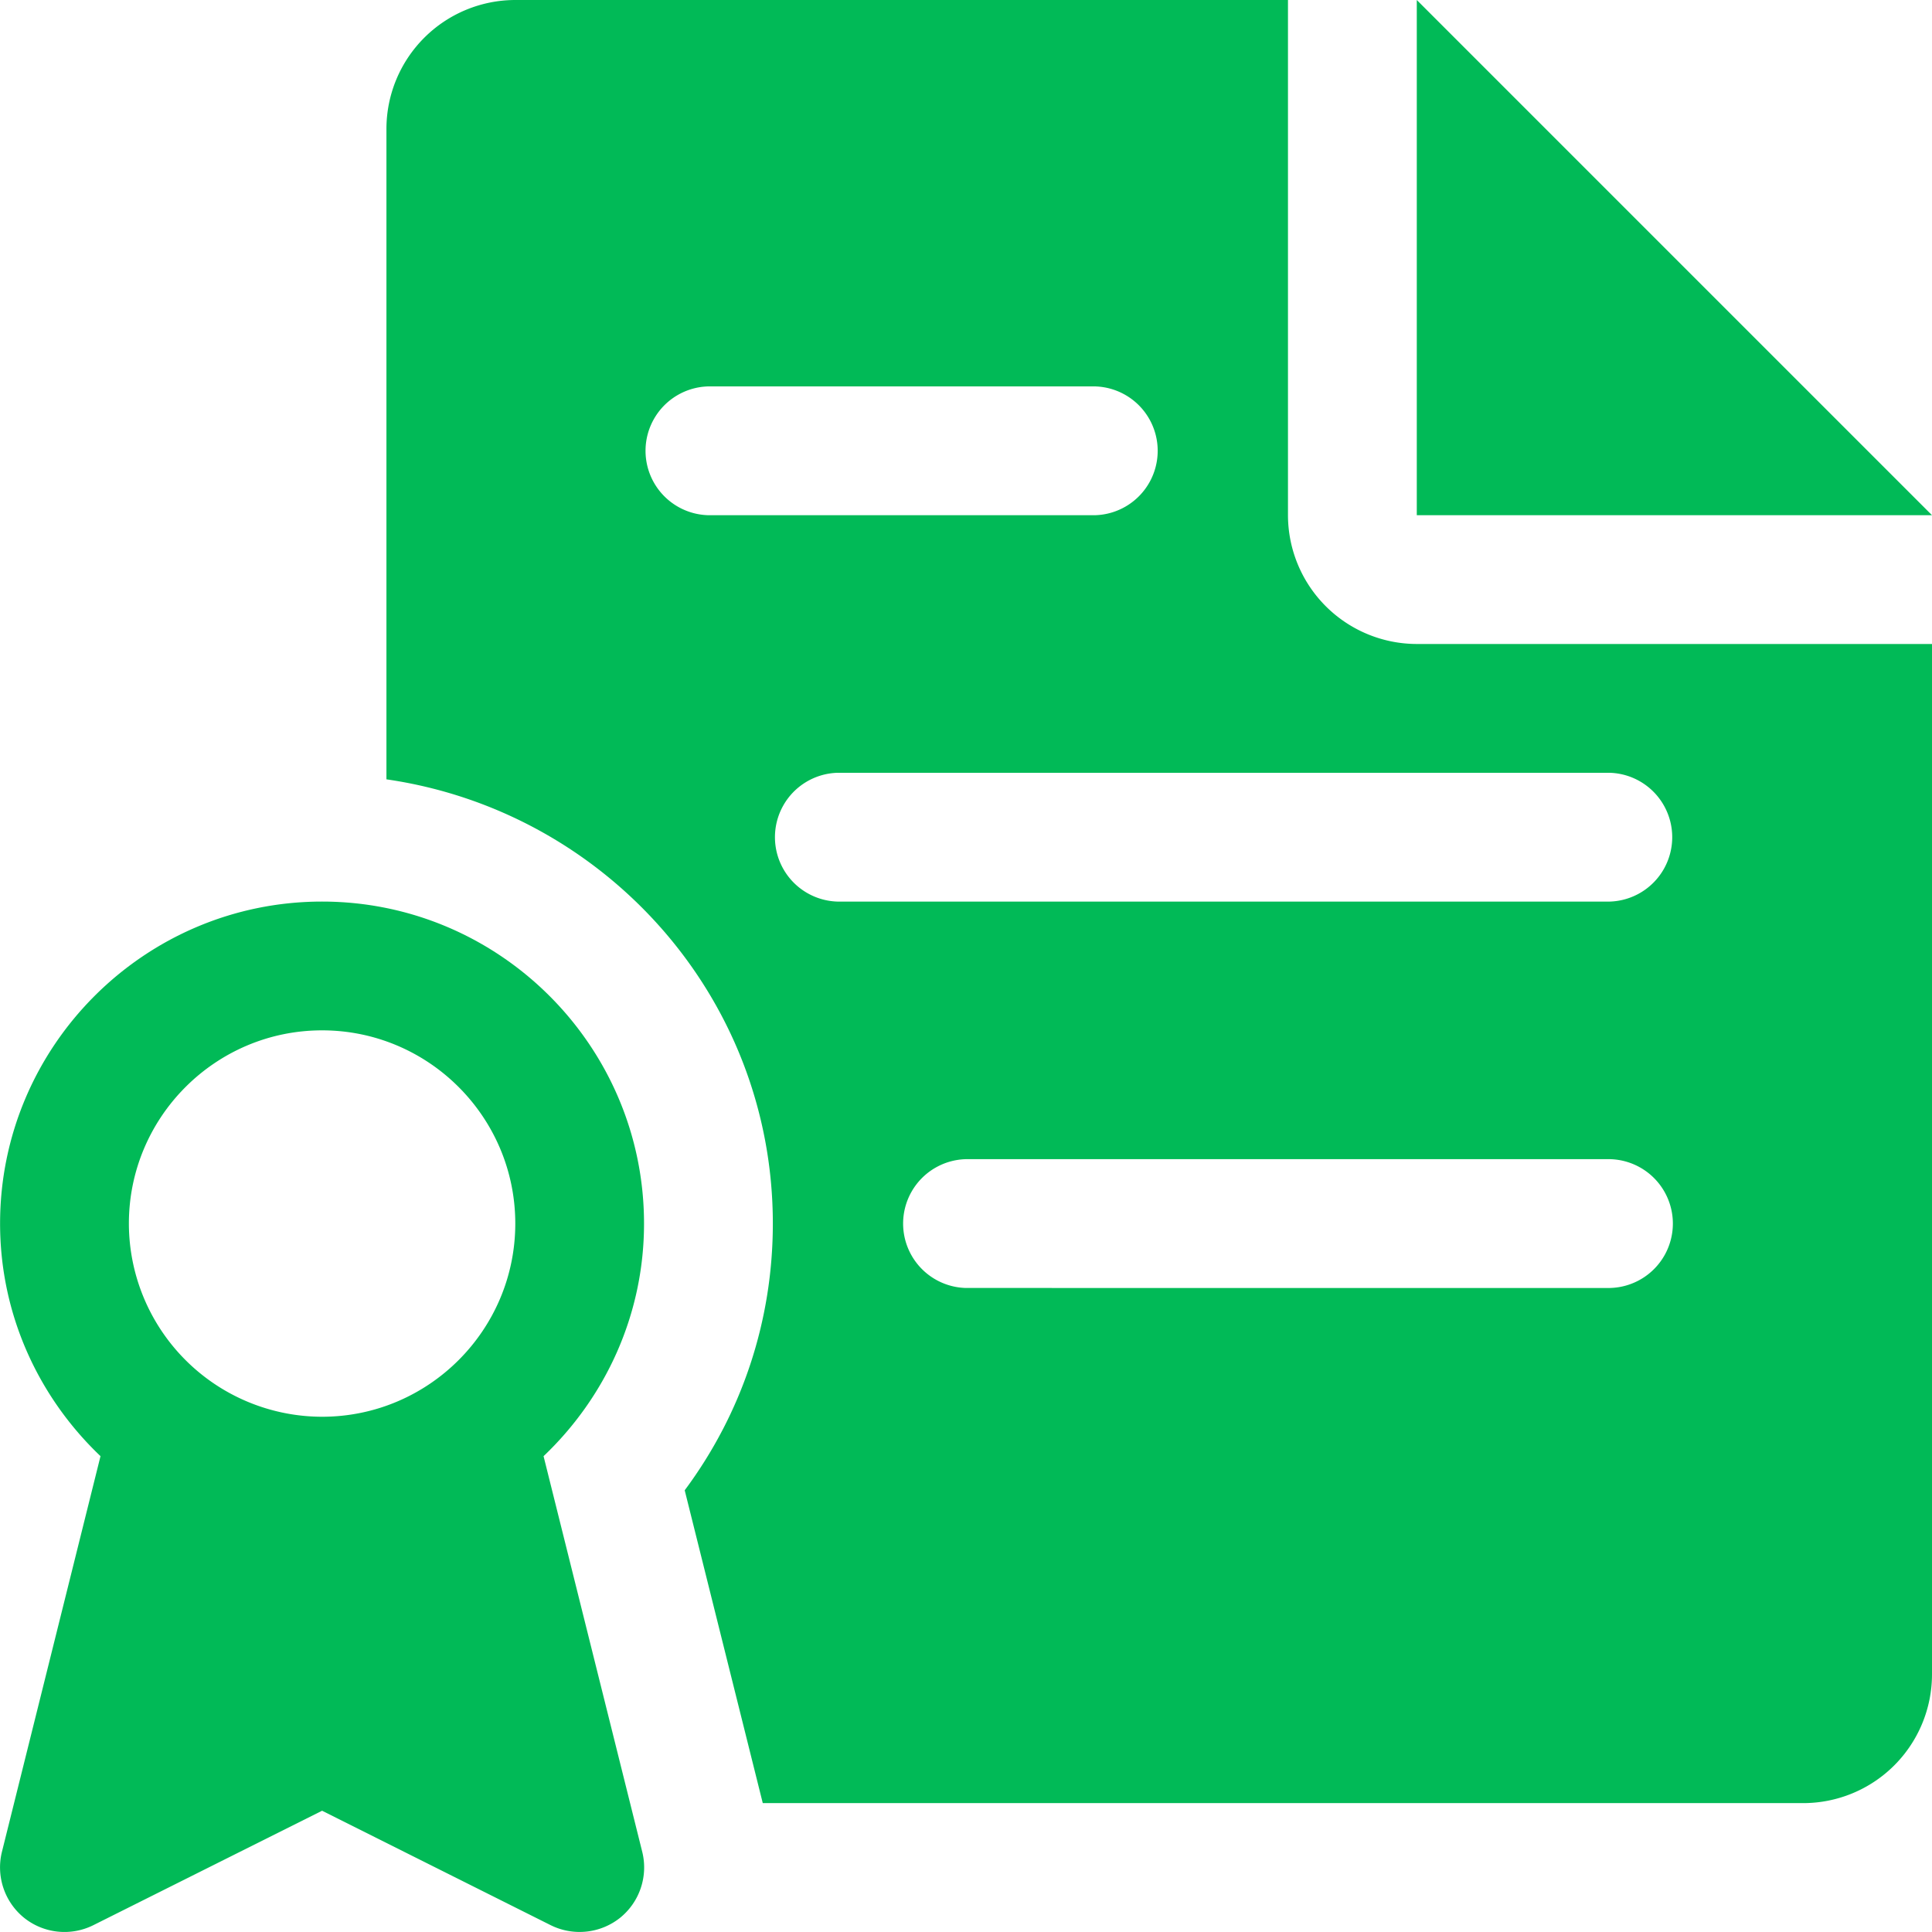 <svg width="52" height="52" fill="none" xmlns="http://www.w3.org/2000/svg"><path d="M38.133 0v13.867H52L38.133 0zM17.287 49.846L14.63 39.193c1.657-1.577 2.704-3.796 2.704-6.26 0-4.777-3.89-8.667-8.666-8.667-4.777 0-8.666 3.89-8.666 8.666 0 2.465 1.047 4.684 2.703 6.261L.051 49.846a1.746 1.746 0 00.6 1.774 1.74 1.74 0 001.858.198l6.16-3.082 6.156 3.082a1.75 1.75 0 001.862-.198 1.744 1.744 0 00.6-1.774zM8.669 38.132a5.206 5.206 0 01-5.2-5.2c0-2.866 2.333-5.2 5.2-5.2s5.2 2.334 5.2 5.2c0 2.867-2.333 5.2-5.2 5.2z" fill="#01BA57"/><path d="M38.133 17.333a3.472 3.472 0 01-3.467-3.466V0H13.867a3.472 3.472 0 00-3.466 3.466v17.51c5.865.849 10.4 5.858 10.4 11.955 0 2.621-.833 5.11-2.372 7.18l2.101 8.42h28.002A3.468 3.468 0 0052 45.065V17.333H38.133zm-19.066-3.466a1.734 1.734 0 010-3.467h10.4a1.734 1.734 0 010 3.467h-10.4zm24.266 20.799H26a1.734 1.734 0 010-3.467h17.333a1.734 1.734 0 010 3.467zm0-10.4h-20.8a1.734 1.734 0 010-3.466h20.8a1.734 1.734 0 010 3.466z" fill="#01BA57"/></svg>